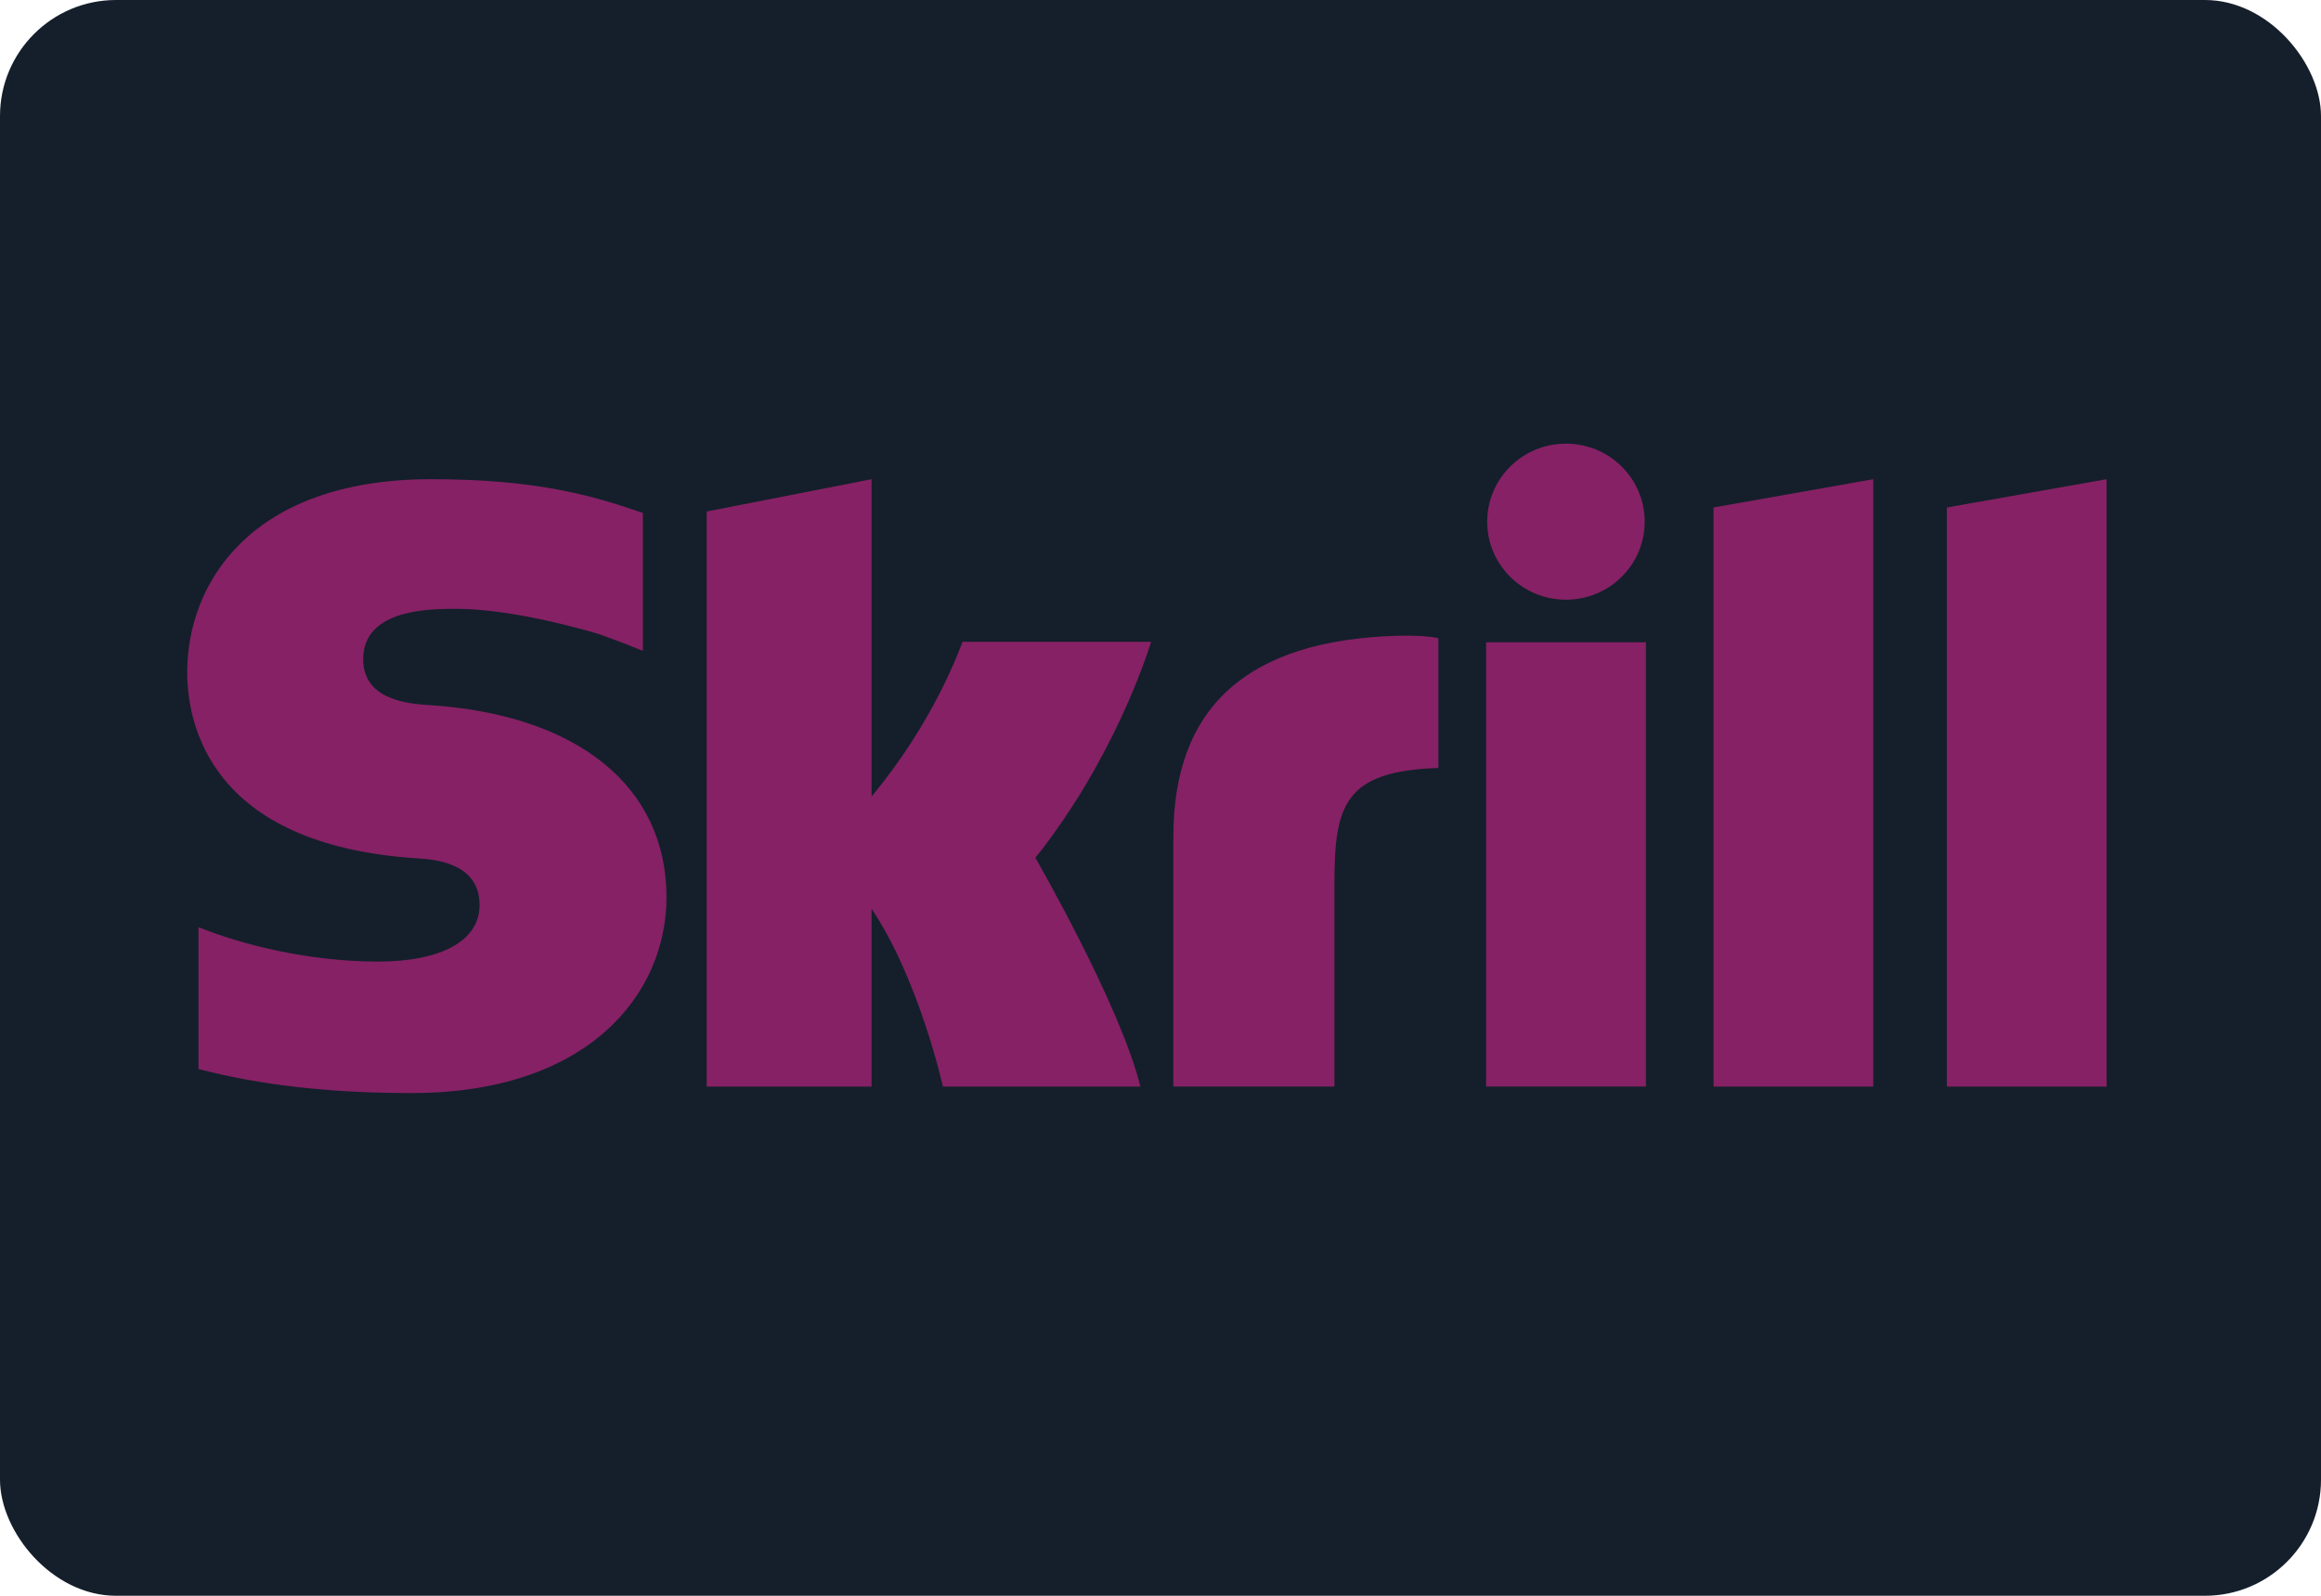 <svg width="80" height="55" viewBox="0 0 80 55" fill="none" xmlns="http://www.w3.org/2000/svg">
<rect width="80" height="55" rx="4" fill="#141F2B"/>
<path fill-rule="evenodd" clip-rule="evenodd" d="M67.103 17.491V37.45H72.611V16.516L67.103 17.491Z" fill="#862165"/>
<path fill-rule="evenodd" clip-rule="evenodd" d="M59.062 17.491L64.567 16.516V37.45H59.062V17.491Z" fill="#862165"/>
<path fill-rule="evenodd" clip-rule="evenodd" d="M51.223 37.448V22.137H56.73V37.448H51.223Z" fill="#862165"/>
<path fill-rule="evenodd" clip-rule="evenodd" d="M51.26 17.981C51.26 16.496 52.476 15.291 53.974 15.291C55.474 15.291 56.689 16.496 56.689 17.981C56.689 19.467 55.474 20.669 53.974 20.669C52.476 20.669 51.26 19.467 51.26 17.981Z" fill="#862165"/>
<path fill-rule="evenodd" clip-rule="evenodd" d="M48.116 21.913C43.028 22.076 40.443 24.338 40.443 28.836V37.449H45.996V30.424C45.996 27.732 46.352 26.578 49.578 26.468V21.993C49.035 21.878 48.116 21.913 48.116 21.913Z" fill="#862165"/>
<path fill-rule="evenodd" clip-rule="evenodd" d="M33.177 22.121C33.055 22.426 32.175 24.894 30.041 27.451V16.516L24.357 17.63V37.45H30.041V31.322C31.686 33.768 32.5 37.45 32.5 37.45H39.306C38.633 34.677 35.688 29.565 35.688 29.565C38.332 26.244 39.492 22.707 39.677 22.121H33.177Z" fill="#862165"/>
<path fill-rule="evenodd" clip-rule="evenodd" d="M14.826 24.304C14.13 24.259 12.518 24.155 12.518 22.718C12.518 20.984 14.838 20.984 15.708 20.984C17.239 20.984 19.22 21.431 20.637 21.852C20.637 21.852 21.425 22.128 22.096 22.409L22.159 22.426V17.677L22.075 17.651C20.403 17.072 18.462 16.516 14.861 16.516C8.653 16.516 6.453 20.096 6.453 23.167C6.453 24.935 7.219 29.101 14.326 29.58C14.931 29.617 16.53 29.709 16.53 31.194C16.53 32.42 15.221 33.142 13.018 33.142C10.605 33.142 8.263 32.534 6.841 31.955V36.845C8.97 37.4 11.371 37.674 14.184 37.674C20.252 37.674 22.972 34.285 22.972 30.925C22.972 27.117 19.93 24.643 14.826 24.304Z" fill="#862165"/>
</svg>
